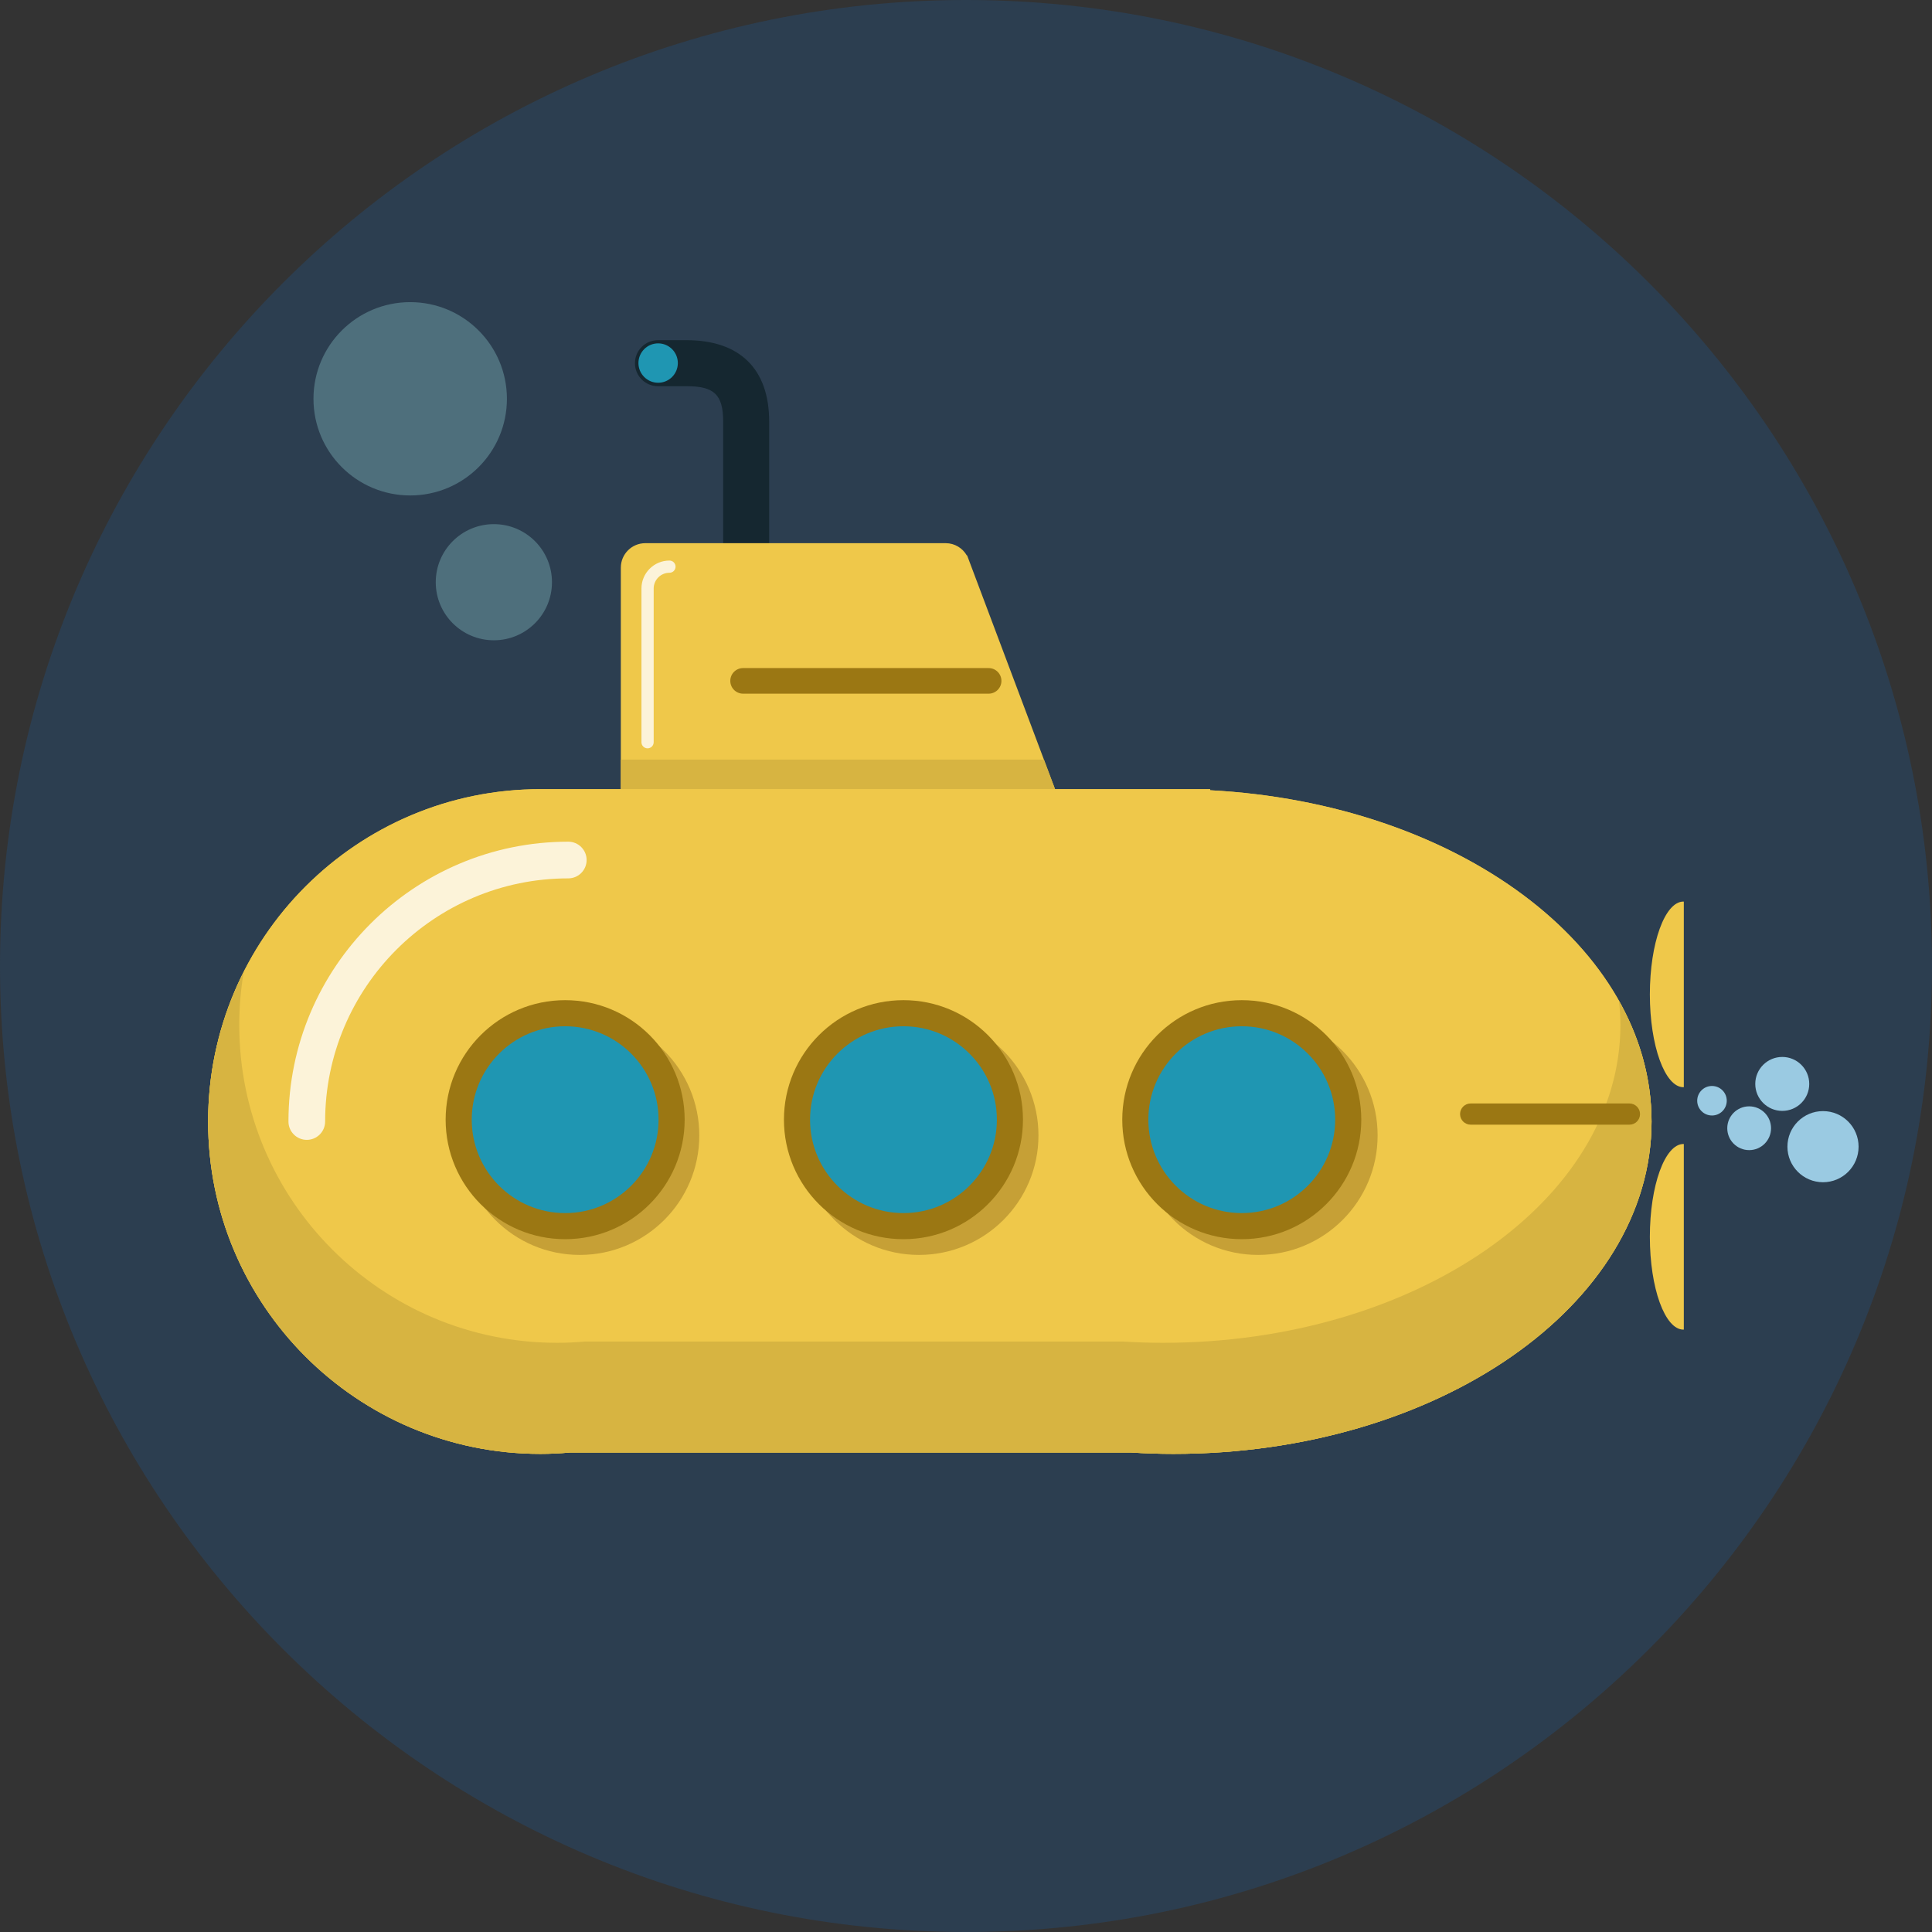 <?xml version="1.0" encoding="iso-8859-1"?>
<!-- Generator: Adobe Illustrator 17.0.0, SVG Export Plug-In . SVG Version: 6.00 Build 0)  -->
<!DOCTYPE svg PUBLIC "-//W3C//DTD SVG 1.1//EN" "http://www.w3.org/Graphics/SVG/1.1/DTD/svg11.dtd">
<svg version="1.1" id="Layer_1" xmlns="http://www.w3.org/2000/svg" xmlns:xlink="http://www.w3.org/1999/xlink" x="0px" y="0px"
	 width="512px" height="512px" viewBox="0 0 512 512" style="enable-background:new 0 0 512 512;" xml:space="preserve">
<rect x="0" y="0" width="512" height="512" fill="#333333" stroke="none"/>
<path id="bg_35_" style="fill:#2C3E50;" d="M512,255.998C512,397.381,397.384,512,256,512C114.614,512,0,397.381,0,255.998
	C0,114.619,114.614,0,256,0C397.384,0,512,114.619,512,255.998z"/>
<path style="fill:#4E6F7C;" d="M134.338,105.685c0,14.165-11.472,25.616-25.629,25.616c-14.158,0-25.635-11.451-25.635-25.616
	c0-14.143,11.477-25.615,25.635-25.615C122.866,80.07,134.338,91.542,134.338,105.685z"/>
<path style="fill:#4E6F7C;" d="M146.277,154.29c0,8.513-6.895,15.391-15.398,15.391c-8.504,0-15.4-6.878-15.4-15.391
	c0-8.498,6.896-15.388,15.4-15.388C139.382,138.902,146.277,145.792,146.277,154.29z"/>
<path style="fill:#152730;" d="M197.738,171.78c-3.368,0-6.098-2.732-6.098-6.099v-54.003c0-7.062-2.353-9.331-9.683-9.331h-7.591
	c-3.367,0-6.098-2.73-6.098-6.098c0-3.368,2.73-6.098,6.098-6.098h7.591c14.109,0,21.879,7.646,21.879,21.526v54.003
	C203.837,169.049,201.106,171.78,197.738,171.78z"/>
<path style="fill:#EFC84A;" d="M299.752,262.715l-43.01-114.341c-0.074-0.221-0.149-0.441-0.244-0.651l-0.202-0.535h-0.086
	c-1.122-1.928-3.189-3.239-5.58-3.239h-79.625c-3.578,0-6.478,2.9-6.478,6.479v62.623c0,0.768,0.158,1.495,0.402,2.176v47.488
	H299.752z"/>
<path style="fill:#FCF3D9;" d="M171.611,198.318c-0.895,0-1.62-0.726-1.62-1.622v-40.728c0-4.091,3.327-7.416,7.419-7.416
	c0.896,0,1.62,0.721,1.62,1.617s-0.724,1.62-1.62,1.62c-2.303,0-4.179,1.876-4.179,4.18v40.728
	C173.23,197.592,172.505,198.318,171.611,198.318z"/>
<path style="fill:#D7B441;" d="M164.526,213.051c0,0.768,0.158,1.495,0.402,2.176v47.488h134.824l-23.1-61.407H164.526V213.051z"/>
<path style="fill:#9B7713;" d="M265.389,180.438c0,1.873-1.516,3.392-3.389,3.392h-65.076c-1.87,0-3.388-1.519-3.388-3.392l0,0
	c0-1.873,1.519-3.391,3.388-3.391H262C263.873,177.047,265.389,178.565,265.389,180.438L265.389,180.438z"/>
<path style="fill:#EFC84A;" d="M320.695,209.424v-0.289H143.232c-48.646,0-88.079,39.44-88.079,88.084
	c0,48.637,39.433,88.076,88.079,88.076c2.606,0,5.182-0.136,7.731-0.36h148.86c3.672,0.224,7.375,0.36,11.127,0.36
	c69.989,0,126.728-39.439,126.728-88.076C437.679,250.855,386.126,212.884,320.695,209.424z"/>
<path style="fill:#EFC84A;" d="M320.695,209.424v-0.289H143.232c-48.646,0-88.079,39.44-88.079,88.084
	c0,48.637,39.433,88.076,88.079,88.076c2.606,0,5.182-0.136,7.731-0.36h148.86c3.672,0.224,7.375,0.36,11.127,0.36
	c69.989,0,126.728-39.439,126.728-88.076C437.679,250.855,386.126,212.884,320.695,209.424z"/>
<path style="fill:#FCF3D9;" d="M81.303,302.075c-2.684,0-4.859-2.176-4.859-4.856c0-40.896,33.266-74.164,74.158-74.164
	c2.683,0,4.858,2.18,4.858,4.859c0,2.683-2.175,4.862-4.858,4.862c-35.533,0-64.44,28.905-64.44,64.442
	C86.161,299.898,83.986,302.075,81.303,302.075z"/>
<path style="fill:#D7B441;" d="M429.059,265.28c0.224,2.077,0.372,4.176,0.372,6.299c0,46.544-54.295,84.281-121.265,84.281
	c-3.591,0-7.134-0.132-10.645-0.343H155.08c-2.439,0.21-4.902,0.343-7.397,0.343c-46.549,0-84.28-37.737-84.28-84.281
	c0-4.772,0.418-9.44,1.179-14c-6.018,11.919-9.428,25.374-9.428,39.64c0,48.637,39.433,88.076,88.079,88.076
	c2.606,0,5.182-0.136,7.731-0.36h148.86c3.672,0.224,7.375,0.36,11.127,0.36c69.989,0,126.728-39.439,126.728-88.076
	C437.679,285.945,434.612,275.179,429.059,265.28z"/>
<circle style="fill:#C6A036;" cx="153.649" cy="300.896" r="31.671"/>
<circle style="fill:#C6A036;" cx="243.531" cy="300.896" r="31.671"/>
<circle style="fill:#C6A036;" cx="333.413" cy="300.896" r="31.671"/>
<circle style="fill:#9B7713;" cx="239.425" cy="296.725" r="31.672"/>
<circle style="fill:#1F96B2;" cx="239.426" cy="296.725" r="24.754"/>
<circle style="fill:#9B7713;" cx="329.081" cy="296.725" r="31.671"/>
<path style="fill:#1F96B2;" d="M304.325,296.725c0-13.67,11.086-24.753,24.755-24.753c13.673,0,24.755,11.082,24.755,24.753
	c0,13.668-11.082,24.753-24.755,24.753C315.411,321.478,304.325,310.393,304.325,296.725z"/>
<path style="fill:#9B7713;" d="M434.626,295.241c0,1.555-1.259,2.81-2.81,2.81h-42.072c-1.554,0-2.811-1.256-2.811-2.81l0,0
	c0-1.551,1.257-2.811,2.811-2.811h42.072C433.367,292.431,434.626,293.69,434.626,295.241L434.626,295.241z"/>
<path style="fill:#EFC84A;" d="M446.229,238.944c-0.035-0.01-0.068-0.019-0.104-0.019c-4.913,0-8.895,11.017-8.895,24.603
	c0,13.58,3.981,24.594,8.895,24.594c0.035,0,0.068-0.015,0.104-0.015V238.944z"/>
<path style="fill:#EFC84A;" d="M446.229,303.18c-0.035,0-0.068-0.01-0.104-0.01c-4.913,0-8.895,11.008-8.895,24.595
	c0,13.58,3.981,24.6,8.895,24.6c0.035,0,0.068-0.021,0.104-0.021V303.18z"/>
<path style="fill:#9ACAE2;" d="M457.61,291.705c0,2.16-1.752,3.914-3.919,3.914c-2.161,0-3.913-1.754-3.913-3.914
	c0-2.159,1.752-3.91,3.913-3.91C455.858,287.795,457.61,289.546,457.61,291.705z"/>
<circle style="fill:#9ACAE2;" cx="463.545" cy="298.993" r="5.802"/>
<path style="fill:#9ACAE2;" d="M479.468,287.25c0,3.951-3.198,7.148-7.148,7.148c-3.951,0-7.156-3.197-7.156-7.148
	c0-3.945,3.205-7.147,7.156-7.147C476.27,280.103,479.468,283.305,479.468,287.25z"/>
<path style="fill:#9ACAE2;" d="M492.545,303.879c0,5.211-4.216,9.424-9.427,9.424c-5.208,0-9.43-4.213-9.43-9.424
	c0-5.201,4.222-9.424,9.43-9.424C488.329,294.455,492.545,298.678,492.545,303.879z"/>
<circle style="fill:#9B7713;" cx="149.77" cy="296.725" r="31.671"/>
<circle style="fill:#1F96B2;" cx="149.77" cy="296.725" r="24.755"/>
<path style="fill:#1F96B2;" d="M169.194,96.214c0-2.879,2.337-5.22,5.22-5.22c2.884,0,5.221,2.341,5.221,5.22
	c0,2.883-2.337,5.22-5.221,5.22C171.532,101.434,169.194,99.097,169.194,96.214z"/>
<g>
</g>
<g>
</g>
<g>
</g>
<g>
</g>
<g>
</g>
<g>
</g>
<g>
</g>
<g>
</g>
<g>
</g>
<g>
</g>
<g>
</g>
<g>
</g>
<g>
</g>
<g>
</g>
<g>
</g>
</svg>
